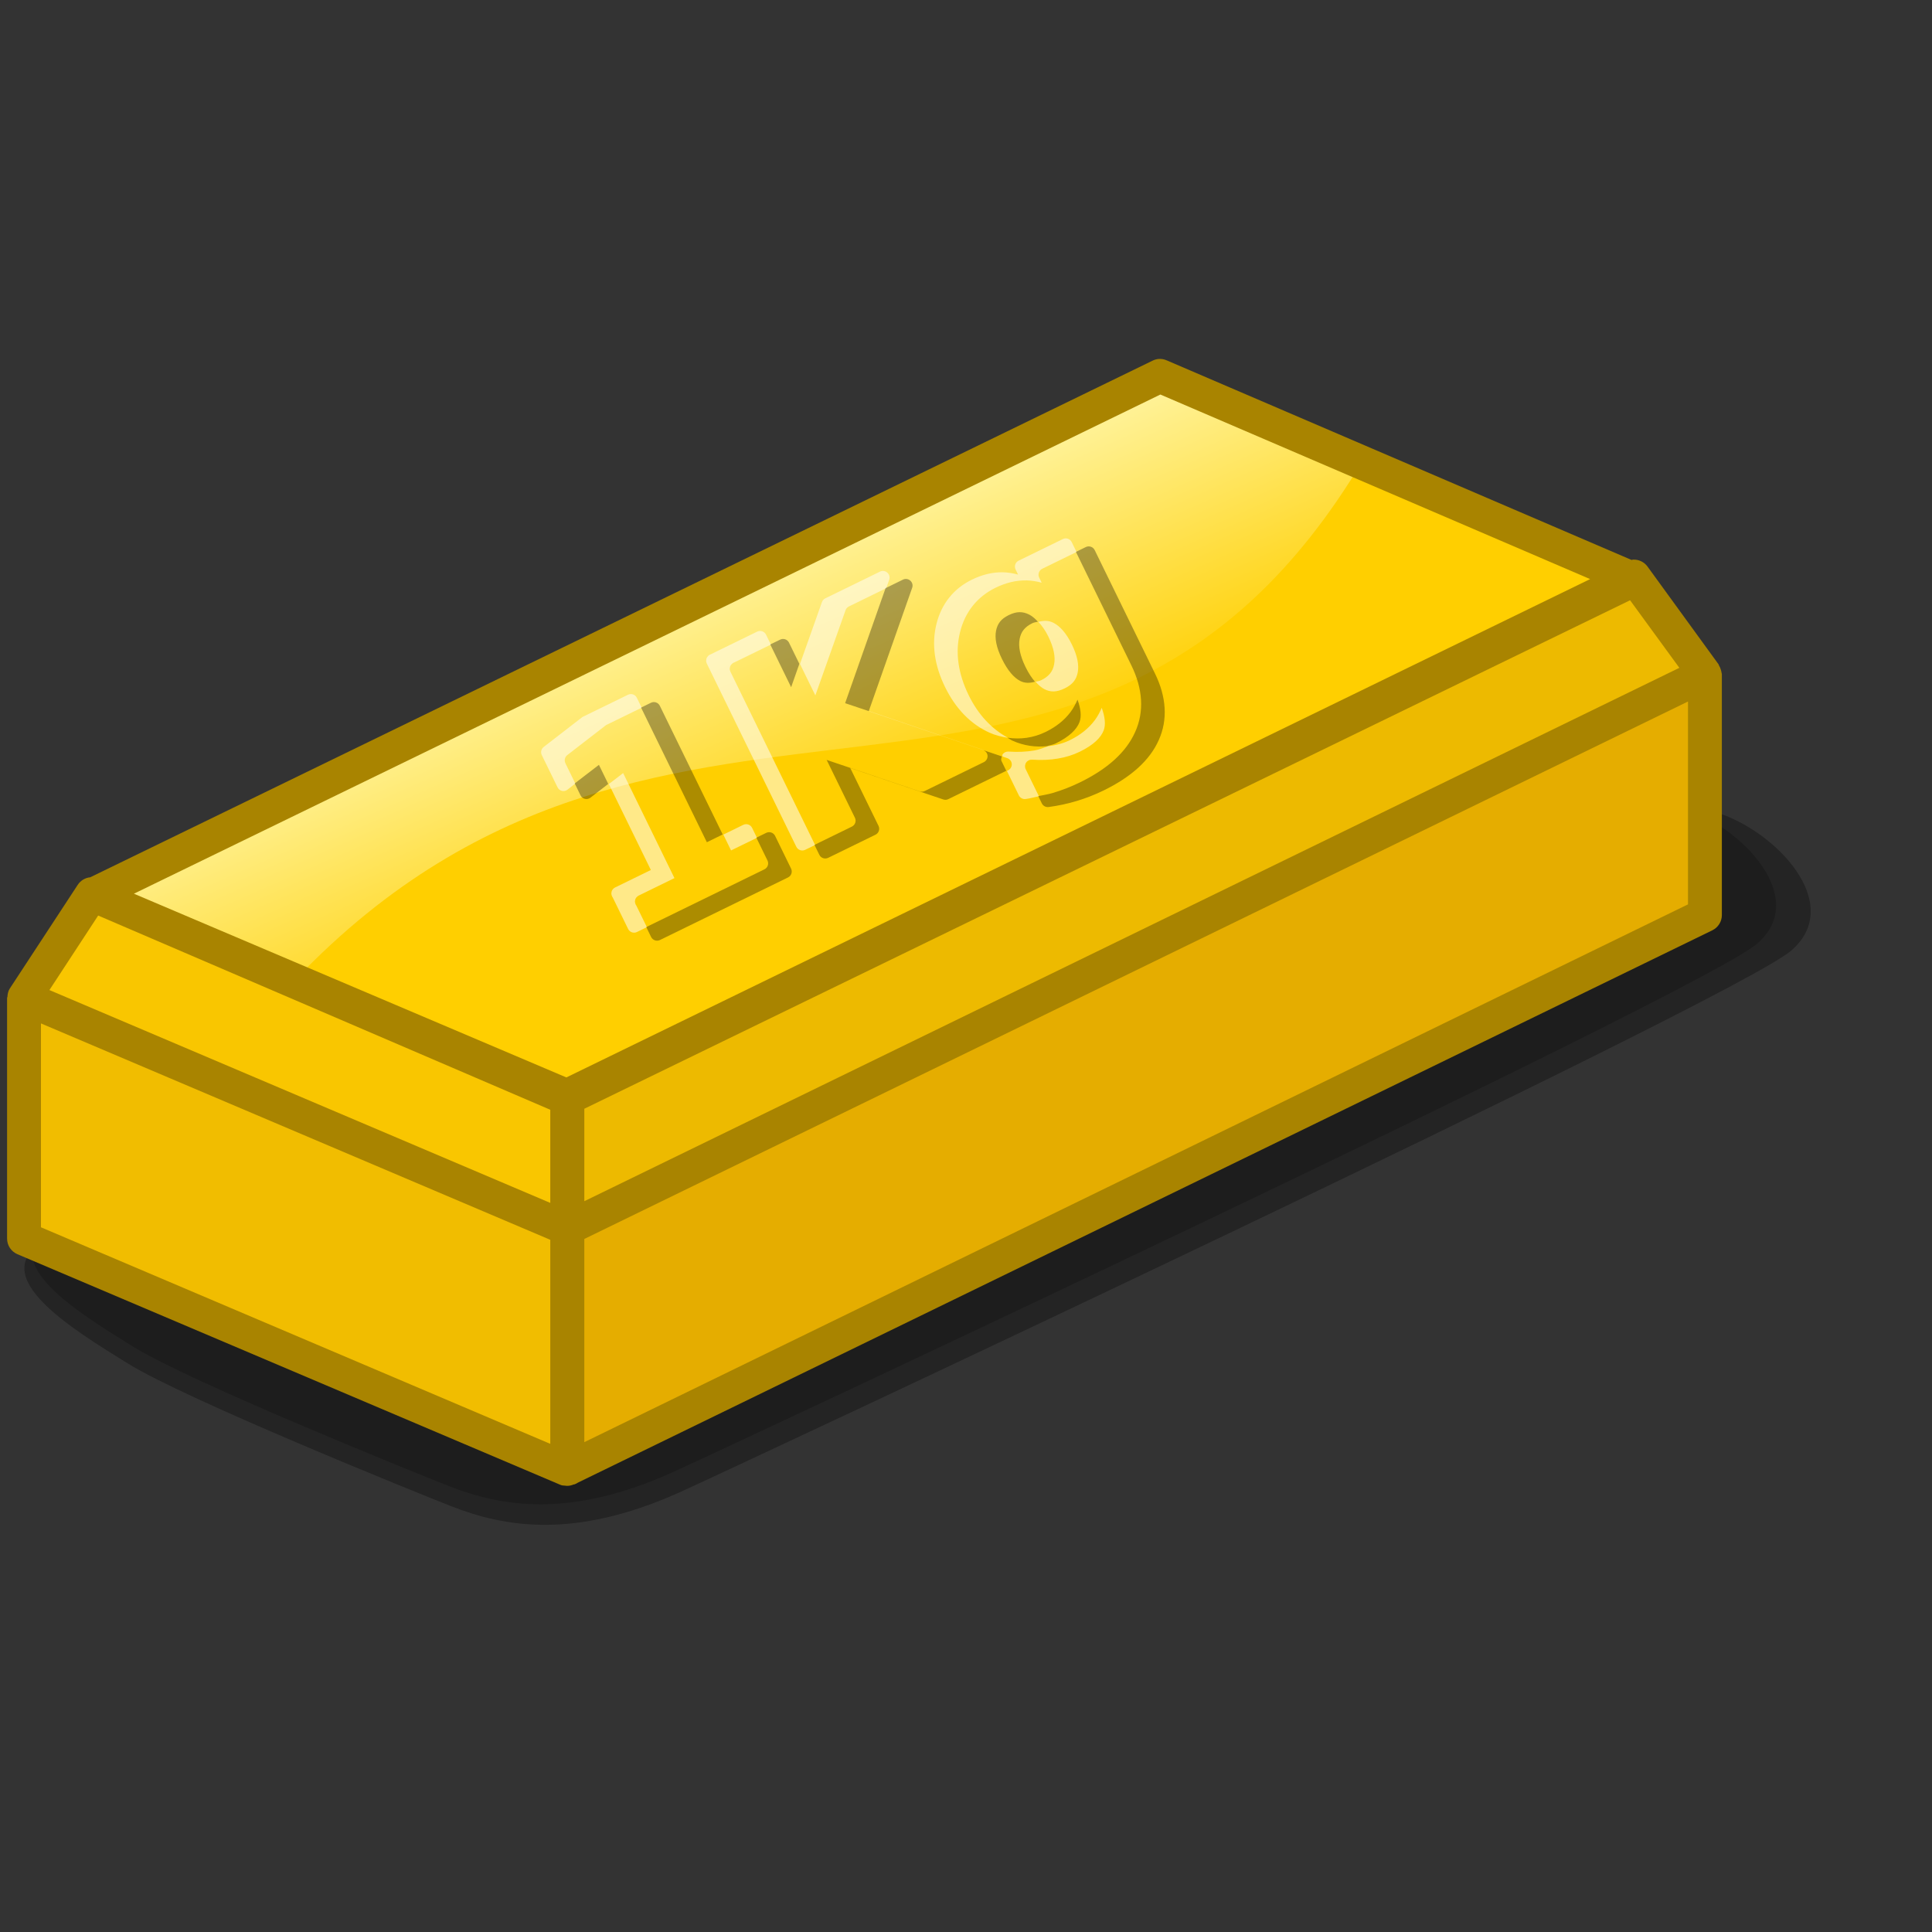 <?xml version="1.0" encoding="UTF-8" standalone="no"?>
<!DOCTYPE svg PUBLIC "-//W3C//DTD SVG 1.0//EN"
"http://www.w3.org/TR/2001/REC-SVG-20010904/DTD/svg10.dtd">
<!-- Created with Inkscape (http://www.inkscape.org/) -->
<!-- (C) Copyright 2004 Theo van Klaveren -->
<!--
Redistribution and use in source and binary forms, with or without
modification, are permitted provided that the following conditions are
met:

1. Redistributions of source code must retain the above copyright
   notice, this list of conditions and the following disclaimer.
2. Redistributions in binary form must reproduce the above copyright
   notice, this list of conditions and the following disclaimer in the
   documentation and/or other materials provided with the distribution.

THIS SOFTWARE IS PROVIDED BY THEO VAN KLAVEREN ``AS IS'' AND ANY
EXPRESS OR IMPLIED WARRANTIES, INCLUDING, BUT NOT LIMITED TO, THE
IMPLIED WARRANTIES OF MERCHANTABILITY AND FITNESS FOR A PARTICULAR
PURPOSE ARE DISCLAIMED. IN NO EVENT SHALL THEO VAN KLAVEREN OR
CONTRIBUTORS BE LIABLE FOR ANY DIRECT, INDIRECT, INCIDENTAL, SPECIAL,
EXEMPLARY, OR CONSEQUENTIAL DAMAGES (INCLUDING, BUT NOT LIMITED TO,
PROCUREMENT OF SUBSTITUTE GOODS OR SERVICES; LOSS OF USE, DATA, OR
PROFITS; OR BUSINESS INTERRUPTION) HOWEVER CAUSED AND ON ANY THEORY OF
LIABILITY, WHETHER IN CONTRACT, STRICT LIABILITY, OR TORT (INCLUDING
NEGLIGENCE OR OTHERWISE) ARISING IN ANY WAY OUT OF THE USE OF THIS
SOFTWARE, EVEN IF ADVISED OF THE POSSIBILITY OF SUCH DAMAGE.
-->
<svg
   xmlns:dc="http://purl.org/dc/elements/1.1/"
   xmlns:cc="http://web.resource.org/cc/"
   xmlns:rdf="http://www.w3.org/1999/02/22-rdf-syntax-ns#"
   xmlns:svg="http://www.w3.org/2000/svg"
   xmlns="http://www.w3.org/2000/svg"
   xmlns:xlink="http://www.w3.org/1999/xlink"
   xmlns:sodipodi="http://inkscape.sourceforge.net/DTD/sodipodi-0.dtd"
   xmlns:inkscape="http://www.inkscape.org/namespaces/inkscape"
   sodipodi:docname="bonus5.svg"
   sodipodi:docbase="/home/aurium/Desktop/gnibbles"
   height="10cm"
   width="10cm"
   inkscape:version="0.42"
   sodipodi:version="0.32"
   id="svg831">
  <rect width="100%" height="100%" fill="#333333" stroke="none"/>
  <defs
     id="defs833">
    <linearGradient
       id="linearGradient7187">
      <stop
         style="stop-color:#ffffcf;stop-opacity:1;"
         offset="0"
         id="stop7189" />
      <stop
         style="stop-color:#ffffd0;stop-opacity:0;"
         offset="1"
         id="stop7191" />
    </linearGradient>
    <linearGradient
       id="linearGradient3666">
      <stop
         id="stop3668"
         offset="0"
         style="stop-color:#ffd900;stop-opacity:1;" />
      <stop
         id="stop3670"
         offset="1"
         style="stop-color:#ffbf00;stop-opacity:1;" />
    </linearGradient>
    <linearGradient
       id="linearGradient3658">
      <stop
         id="stop3660"
         offset="0"
         style="stop-color:#d09000;stop-opacity:1;" />
      <stop
         id="stop3662"
         offset="1"
         style="stop-color:#a06000;stop-opacity:1;" />
    </linearGradient>
    <linearGradient
       inkscape:collect="always"
       xlink:href="#linearGradient7187"
       id="linearGradient7193"
       x1="56.193"
       y1="161.734"
       x2="53.281"
       y2="234.583"
       gradientUnits="userSpaceOnUse" />
    <linearGradient
       inkscape:collect="always"
       xlink:href="#linearGradient7187"
       id="linearGradient7969"
       gradientUnits="userSpaceOnUse"
       x1="56.193"
       y1="161.734"
       x2="53.281"
       y2="234.583" />
  </defs>
  <sodipodi:namedview
     inkscape:guide-bbox="true"
     showguides="true"
     inkscape:current-layer="svg831"
     inkscape:window-y="33"
     inkscape:window-x="35"
     snaptogrid="true"
     showgrid="false"
     inkscape:window-height="679"
     inkscape:window-width="989"
     inkscape:cy="179.53087"
     inkscape:cx="269.83192"
     inkscape:zoom="1.4082888"
     inkscape:pageshadow="2"
     inkscape:pageopacity="0.0"
     borderopacity="1.0"
     bordercolor="#666666"
     pagecolor="#ffffff"
     id="base" />
  <g
     id="g7955"
     transform="matrix(1.06,0,0,1.06,-17.552,-23.621)">
    <path
       sodipodi:nodetypes="csssssss"
       id="path7195"
       d="M 25.063,251.122 C 13.306,257.626 30.241,267.761 40.176,273.932 C 50.75,280.5 93.292,297.698 99.801,300.25 C 109.749,304.15 122.519,306.338 141.623,297.858 C 149.588,294.323 336.385,206.908 347.104,197.743 C 357.185,189.123 344.195,175.537 333.278,172.216 C 305.596,163.796 276.699,144.558 247.498,144.724 C 217.133,144.897 97.752,210.912 25.063,251.122 z "
       style="fill:#000000;fill-opacity:0.301;stroke:none;stroke-width:1;stroke-linecap:round;stroke-linejoin:round;stroke-miterlimit:4;stroke-opacity:1" />
    <path
       style="fill:#000000;fill-opacity:0.199;stroke:none;stroke-width:1;stroke-linecap:round;stroke-linejoin:round;stroke-miterlimit:4;stroke-opacity:1"
       d="M 26.44,248.584 C 14.964,254.933 31.495,264.826 41.193,270.85 C 51.514,277.261 93.042,294.049 99.395,296.54 C 109.106,300.348 121.572,302.483 140.22,294.206 C 147.995,290.755 330.337,205.425 340.8,196.478 C 350.64,188.064 337.96,174.802 327.303,171.56 C 300.282,163.341 272.074,144.562 243.57,144.724 C 213.929,144.893 97.396,209.333 26.44,248.584 z "
       id="path7953"
       sodipodi:nodetypes="csssssss" />
    <path
       id="rect1317"
       d="M 134.689,307.882 L 368.226,307.882 L 368.226,352.345 L 134.689,352.345 L 134.689,307.882 z "
       style="fill:#e5ad00;fill-opacity:1;stroke:none;stroke-width:1.018;stroke-linecap:round;stroke-linejoin:round;stroke-miterlimit:4;stroke-opacity:1"
       transform="matrix(0.899,-0.438,0,1,0,0)" />
    <path
       id="rect2047"
       d="M 22.623,197.506 L 131.596,197.506 L 131.596,241.968 L 22.623,241.968 L 22.623,197.506 z "
       style="fill:#f1bd00;fill-opacity:1;stroke:none;stroke-width:0.699;stroke-linecap:round;stroke-linejoin:round;stroke-miterlimit:4;stroke-opacity:1"
       transform="matrix(0.92,0.391,0,1,0,0)" />
    <path
       sodipodi:nodetypes="ccccc"
       style="fill:#edba00;fill-opacity:1;stroke:none;stroke-width:1.018;stroke-linecap:round;stroke-linejoin:round;stroke-miterlimit:4;stroke-opacity:1"
       d="M 121.093,224.489 L 317.932,128.628 L 331.055,146.699 L 121.093,248.951 L 121.093,224.489 z "
       id="path2777" />
    <path
       sodipodi:nodetypes="ccccc"
       style="fill:#f9c600;fill-opacity:1;stroke:none;stroke-width:0.699;stroke-linecap:round;stroke-linejoin:round;stroke-miterlimit:4;stroke-opacity:1"
       d="M 33.36,187.255 L 121.121,224.534 L 121.121,248.997 L 20.822,206.392 L 33.36,187.255 z "
       id="path2779" />
    <path
       transform="matrix(0.899,-0.439,0.439,0.899,0,0)"
       sodipodi:nodetypes="ccccc"
       id="rect2781"
       d="M -52.05,183.11 L 166.969,183.398 L 229.142,255.523 L 10.123,255.235 L -52.05,183.11 z "
       style="fill:#ffcf00;fill-opacity:1;stroke:none;stroke-width:1;stroke-linecap:round;stroke-linejoin:round;stroke-miterlimit:4;stroke-opacity:1" />
    <path
       style="fill:url(#linearGradient7969);fill-opacity:1;stroke:none;stroke-width:1;stroke-linecap:round;stroke-linejoin:round;stroke-miterlimit:4;stroke-opacity:1"
       d="M -52.05,183.11 L 166.969,183.398 L 193.853,213.826 C 110.895,268.132 68.78,178.815 -25.166,213.538 L -52.05,183.11 z "
       id="path7185"
       sodipodi:nodetypes="ccccc"
       transform="matrix(0.899,-0.439,0.439,0.899,0,0)" />
    <g
       id="g7181">
      <path
         style="font-size:63.389px;font-style:normal;font-variant:normal;font-weight:bold;font-stretch:normal;text-align:start;line-height:125%;writing-mode:lr-tb;text-anchor:start;fill:#ffffff;fill-opacity:0.534;stroke:none;stroke-width:3;stroke-linecap:round;stroke-linejoin:round;stroke-miterlimit:4;stroke-dasharray:none;stroke-opacity:1;font-family:Bitstream Vera Sans"
         d="M 147.556,143.096 C 147.528,143.118 147.501,143.14 147.476,143.164 C 147.401,143.209 147.332,143.262 147.269,143.321 C 147.209,143.38 147.155,143.444 147.108,143.513 C 147.084,143.542 147.061,143.572 147.039,143.604 C 147.018,143.64 146.999,143.678 146.981,143.717 C 146.968,143.75 146.956,143.784 146.946,143.819 C 146.936,143.86 146.928,143.902 146.922,143.944 C 146.912,143.985 146.904,144.027 146.898,144.069 C 146.882,144.147 146.874,144.227 146.873,144.308 C 146.882,144.35 146.893,144.392 146.906,144.433 C 146.912,144.468 146.92,144.502 146.928,144.536 C 146.932,144.543 146.936,144.551 146.939,144.559 C 146.956,144.625 146.978,144.69 147.006,144.753 C 147.025,144.8 147.048,144.845 147.073,144.89 L 163.524,178.562 C 163.821,179.168 164.552,179.419 165.158,179.123 L 166.987,178.23 L 151.429,146.386 C 151.403,146.342 151.381,146.296 151.362,146.249 C 151.334,146.186 151.312,146.121 151.295,146.055 C 151.291,146.047 151.288,146.04 151.284,146.032 C 151.275,145.998 151.268,145.964 151.262,145.93 C 151.249,145.888 151.238,145.846 151.229,145.804 C 151.23,145.724 151.238,145.644 151.254,145.565 C 151.26,145.523 151.268,145.482 151.278,145.44 C 151.284,145.398 151.292,145.357 151.302,145.315 C 151.312,145.281 151.324,145.247 151.337,145.213 C 151.354,145.175 151.374,145.137 151.395,145.1 C 151.416,145.069 151.44,145.039 151.464,145.01 C 151.511,144.94 151.565,144.876 151.625,144.818 C 151.688,144.758 151.757,144.705 151.831,144.66 C 151.857,144.637 151.884,144.614 151.912,144.593 C 151.953,144.58 151.995,144.569 152.037,144.56 L 152.128,144.515 L 158.826,141.243 L 157.933,139.414 C 157.637,138.808 156.905,138.557 156.299,138.853 L 147.773,143.019 L 147.681,143.063 C 147.639,143.072 147.597,143.083 147.556,143.096 z M 124.067,154.601 C 124.032,154.625 123.997,154.651 123.964,154.679 L 116.894,160.144 C 116.439,160.5 116.296,161.125 116.55,161.643 L 119.454,167.587 C 119.614,167.913 119.902,168.158 120.256,168.243 C 120.609,168.327 120.991,168.242 121.282,168.025 L 122.737,166.889 L 120.906,163.14 C 120.652,162.622 120.795,161.997 121.249,161.641 L 128.32,156.176 C 128.353,156.148 128.387,156.122 128.423,156.097 C 128.453,156.081 128.483,156.066 128.514,156.052 L 134.984,152.892 L 134.09,151.063 C 133.794,150.457 133.063,150.206 132.457,150.502 L 124.159,154.556 C 124.128,154.57 124.097,154.585 124.067,154.601 z M 168.872,132.71 C 168.581,132.852 168.357,133.103 168.251,133.41 L 164.198,144.819 L 167.035,150.626 L 172.607,134.906 C 172.713,134.6 172.936,134.348 173.228,134.206 L 180.109,130.845 L 180.669,129.268 C 180.831,128.8 180.688,128.295 180.317,127.968 C 179.946,127.64 179.42,127.555 178.976,127.773 L 168.872,132.71 z M 195.928,129.26 C 192.546,130.912 190.286,133.756 189.378,137.472 C 188.46,141.181 189.021,145.086 190.967,149.07 C 192.907,153.04 195.664,155.913 199.162,157.497 C 200.288,158.003 201.425,158.267 202.567,158.439 C 199.532,156.785 197.077,154.157 195.323,150.567 C 193.376,146.583 192.816,142.677 193.734,138.969 C 194.642,135.253 196.902,132.409 200.284,130.757 C 202.193,129.824 204.119,129.356 206.019,129.398 C 206.94,129.419 207.863,129.567 208.803,129.822 L 208.345,128.885 C 208.049,128.279 208.301,127.548 208.906,127.252 L 215.239,124.158 L 214.345,122.329 C 214.049,121.723 213.318,121.472 212.712,121.768 L 204.551,125.755 C 203.945,126.051 203.694,126.782 203.99,127.388 L 204.448,128.326 C 203.507,128.07 202.585,127.923 201.664,127.902 C 199.763,127.859 197.838,128.327 195.928,129.26 z M 131.562,164.956 L 128.926,166.98 L 136.677,182.844 L 130.185,186.016 C 130.146,186.033 130.108,186.051 130.071,186.072 C 130.002,186.107 129.937,186.148 129.876,186.195 C 129.708,186.317 129.573,186.481 129.485,186.67 C 129.472,186.703 129.46,186.737 129.45,186.772 C 129.44,186.813 129.432,186.855 129.426,186.897 C 129.402,186.978 129.386,187.062 129.378,187.147 C 129.382,187.154 129.386,187.162 129.39,187.169 C 129.39,187.242 129.397,187.314 129.41,187.386 C 129.419,187.428 129.43,187.47 129.443,187.511 C 129.484,187.669 129.557,187.816 129.655,187.946 L 132.481,193.729 C 132.777,194.335 133.509,194.586 134.115,194.29 L 135.943,193.397 L 134.011,189.442 C 133.912,189.313 133.84,189.165 133.799,189.008 C 133.786,188.966 133.775,188.925 133.766,188.882 C 133.753,188.811 133.746,188.738 133.745,188.666 C 133.741,188.658 133.738,188.651 133.734,188.643 C 133.741,188.558 133.757,188.474 133.782,188.393 C 133.788,188.351 133.796,188.309 133.806,188.268 C 133.816,188.234 133.828,188.2 133.841,188.166 C 133.929,187.977 134.063,187.814 134.232,187.692 C 134.293,187.645 134.358,187.603 134.427,187.568 C 134.464,187.548 134.502,187.529 134.541,187.513 L 141.033,184.341 L 131.562,164.956 z M 208.202,137.053 C 208.835,137.744 209.464,138.594 210.032,139.756 C 211.056,141.852 211.363,143.551 211.1,144.897 C 210.837,146.245 210.129,147.127 208.706,147.822 C 208.33,148.006 208.015,148.003 207.68,148.097 C 208.221,148.72 208.766,149.196 209.317,149.478 C 210.47,150.058 211.577,150.044 213.062,149.319 C 214.485,148.623 215.192,147.741 215.456,146.393 C 215.718,145.048 215.412,143.349 214.388,141.252 C 213.355,139.139 212.198,137.845 210.977,137.227 C 210.066,136.766 209.167,136.794 208.202,137.053 z M 177.01,153.539 L 176.998,153.573 L 198.142,160.742 C 198.124,160.735 198.116,160.714 198.097,160.708 L 177.01,153.539 z M 150.05,176.31 L 151.48,179.236 L 156.257,176.902 L 155.364,175.073 C 155.068,174.468 154.337,174.216 153.731,174.512 L 150.05,176.31 z M 201.583,161.525 C 201.509,161.636 201.602,161.774 201.568,161.9 L 202.453,162.204 C 202.917,162.363 203.25,162.781 203.285,163.27 C 203.32,163.759 203.051,164.224 202.614,164.447 L 202.386,164.559 L 204.586,169.062 C 204.815,169.541 205.328,169.817 205.854,169.745 C 206.701,169.632 207.481,169.404 208.294,169.233 L 205.859,164.249 C 205.663,163.857 205.695,163.386 205.938,163.021 C 206.182,162.657 206.598,162.455 207.036,162.485 C 208.769,162.601 210.365,162.531 211.805,162.279 C 213.251,162.041 214.591,161.625 215.856,161.007 C 218.353,159.787 219.735,158.436 220.25,157.076 C 220.661,155.992 220.48,154.571 219.89,152.92 C 219.529,153.734 219.124,154.503 218.618,155.184 C 217.483,156.71 215.931,157.941 214.021,158.874 C 212.707,159.516 211.35,159.843 209.983,159.997 C 209.155,160.291 208.353,160.634 207.45,160.782 C 206.01,161.034 204.414,161.105 202.68,160.989 C 202.243,160.958 201.826,161.16 201.583,161.525 z "
         id="path4246" />
      <path
         style="font-size:63.389px;font-style:normal;font-variant:normal;font-weight:bold;font-stretch:normal;text-align:start;line-height:125%;writing-mode:lr-tb;text-anchor:start;fill:#000000;fill-opacity:0.326;stroke:none;stroke-width:3;stroke-linecap:round;stroke-linejoin:round;stroke-miterlimit:4;stroke-dasharray:none;stroke-opacity:1;font-family:Bitstream Vera Sans"
         d="M 134.871,152.873 L 147.011,177.721 L 149.937,176.291 L 138.333,152.54 C 138.037,151.934 137.306,151.683 136.7,151.979 L 134.871,152.873 z M 158.713,141.224 L 162.567,149.11 L 164.085,144.8 L 162.175,140.891 C 161.879,140.285 161.148,140.034 160.542,140.33 L 158.713,141.224 z M 179.996,130.825 L 172.53,152.058 L 176.897,153.52 L 184.912,130.745 C 185.073,130.278 184.931,129.773 184.56,129.445 C 184.189,129.118 183.663,129.032 183.219,129.251 L 179.996,130.825 z M 127.093,163.44 L 122.624,166.87 L 123.696,169.064 C 123.857,169.39 124.145,169.635 124.498,169.72 C 124.852,169.805 125.234,169.72 125.524,169.502 L 128.813,166.96 L 127.093,163.44 z M 215.126,124.139 L 225.367,145.101 C 227.472,149.408 227.753,153.611 226.063,157.362 C 224.396,161.124 220.936,164.199 215.885,166.667 C 214.244,167.469 212.581,168.112 210.917,168.613 C 210.037,168.878 209.094,169.021 208.181,169.214 L 208.828,170.539 C 209.058,171.019 209.57,171.295 210.097,171.222 C 211.895,170.982 213.61,170.61 215.273,170.109 C 216.936,169.608 218.599,168.965 220.24,168.164 C 225.292,165.695 228.752,162.62 230.418,158.858 C 232.108,155.107 231.827,150.904 229.723,146.597 L 218.588,123.806 C 218.292,123.2 217.56,122.949 216.954,123.245 L 215.126,124.139 z M 202.661,135.835 C 201.309,136.516 200.641,137.379 200.382,138.704 C 200.119,140.048 200.429,141.756 201.461,143.869 C 202.527,146.051 203.688,147.368 204.848,147.962 C 205.706,148.394 206.596,148.375 207.578,148.101 C 206.973,147.409 206.382,146.523 205.817,145.365 C 204.784,143.252 204.475,141.544 204.737,140.201 C 204.996,138.875 205.665,138.012 207.017,137.332 C 207.04,137.321 207.063,137.31 207.085,137.298 C 207.455,137.118 207.775,137.113 208.112,137.023 C 207.593,136.457 207.058,135.99 206.508,135.711 C 205.283,135.091 204.153,135.107 202.73,135.802 C 202.707,135.814 202.684,135.825 202.661,135.835 z M 169.123,162.529 L 174.338,173.204 C 174.634,173.81 174.383,174.541 173.777,174.837 L 166.874,178.21 L 167.767,180.039 C 168.063,180.645 168.794,180.896 169.4,180.6 L 178.133,176.334 C 178.739,176.038 178.99,175.307 178.694,174.701 L 173.478,164.025 L 190.641,169.826 C 190.947,169.931 191.283,169.91 191.574,169.767 L 202.273,164.54 L 201.39,162.734 C 201.254,162.461 201.377,162.168 201.455,161.881 L 198.029,160.723 C 198.465,160.895 198.782,161.284 198.816,161.754 C 198.851,162.243 198.582,162.708 198.146,162.932 L 187.219,168.27 C 186.928,168.413 186.592,168.435 186.285,168.33 L 169.123,162.529 z M 156.144,176.883 L 158.2,181.089 C 158.496,181.695 158.244,182.426 157.638,182.723 L 135.83,193.378 L 136.724,195.206 C 137.02,195.812 137.751,196.064 138.357,195.768 L 161.994,184.219 C 162.6,183.923 162.851,183.192 162.555,182.586 L 159.607,176.551 C 159.31,175.945 158.579,175.694 157.973,175.99 L 156.144,176.883 z M 215.422,151.404 C 215.061,152.218 214.655,152.988 214.149,153.668 C 213.015,155.194 211.462,156.425 209.552,157.358 C 207.27,158.474 204.878,158.785 202.488,158.431 C 202.801,158.601 203.079,158.827 203.405,158.975 C 205.51,159.921 207.667,160.214 209.79,159.989 C 210.314,159.807 210.889,159.735 211.388,159.492 C 213.884,158.272 215.266,156.92 215.782,155.561 C 216.193,154.476 216.011,153.055 215.422,151.404 z "
         id="path4978" />
    </g>
    <path
       id="path5708"
       d="M 230.335,88.534 C 229.965,88.574 229.605,88.679 229.272,88.846 L 33.21,184.19 C 32.265,184.283 31.414,184.801 30.897,185.596 L 18.366,204.721 C 18.058,205.191 17.956,205.736 17.928,206.284 C 17.926,206.333 17.866,206.359 17.866,206.409 L 17.866,250.877 C 17.867,252.131 18.617,253.263 19.772,253.752 L 120.053,296.346 C 120.315,296.457 120.591,296.435 120.866,296.471 C 120.974,296.485 121.07,296.5 121.178,296.502 C 121.617,296.516 122.019,296.421 122.428,296.252 C 122.488,296.227 122.557,296.25 122.616,296.221 L 122.803,296.127 C 122.862,296.094 122.934,296.102 122.991,296.065 C 123.01,296.052 123.003,296.015 123.022,296.002 L 332.585,193.971 C 333.658,193.445 334.337,192.354 334.335,191.159 L 334.335,146.721 C 334.335,146.614 334.282,146.514 334.272,146.409 C 334.251,146.223 334.201,146.056 334.147,145.877 C 334.07,145.596 333.955,145.345 333.803,145.096 C 333.767,145.04 333.78,144.963 333.741,144.909 L 320.616,126.846 C 319.994,125.992 318.983,125.51 317.928,125.565 C 317.842,125.57 317.764,125.615 317.678,125.627 L 231.866,88.784 C 231.385,88.573 230.858,88.487 230.335,88.534 z M 230.71,95.096 L 310.022,129.159 L 121.085,221.127 L 41.272,187.221 L 230.71,95.096 z M 317.397,133.065 L 326.491,145.534 L 124.397,243.971 L 124.397,226.909 L 317.397,133.065 z M 328.085,151.752 L 328.085,189.19 L 124.397,288.44 L 124.397,250.94 L 328.085,151.752 z M 34.678,191.252 L 118.116,227.096 L 118.116,244.284 L 25.678,205.002 L 34.678,191.252 z M 24.116,211.159 L 118.116,251.096 L 118.116,288.752 L 24.116,248.784 L 24.116,211.159 z "
       style="fill:#a98400;fill-opacity:1;stroke:none;stroke-width:6.25;stroke-linecap:round;stroke-linejoin:round;stroke-miterlimit:4;stroke-dasharray:none;stroke-opacity:1" />
  </g>
</svg>
